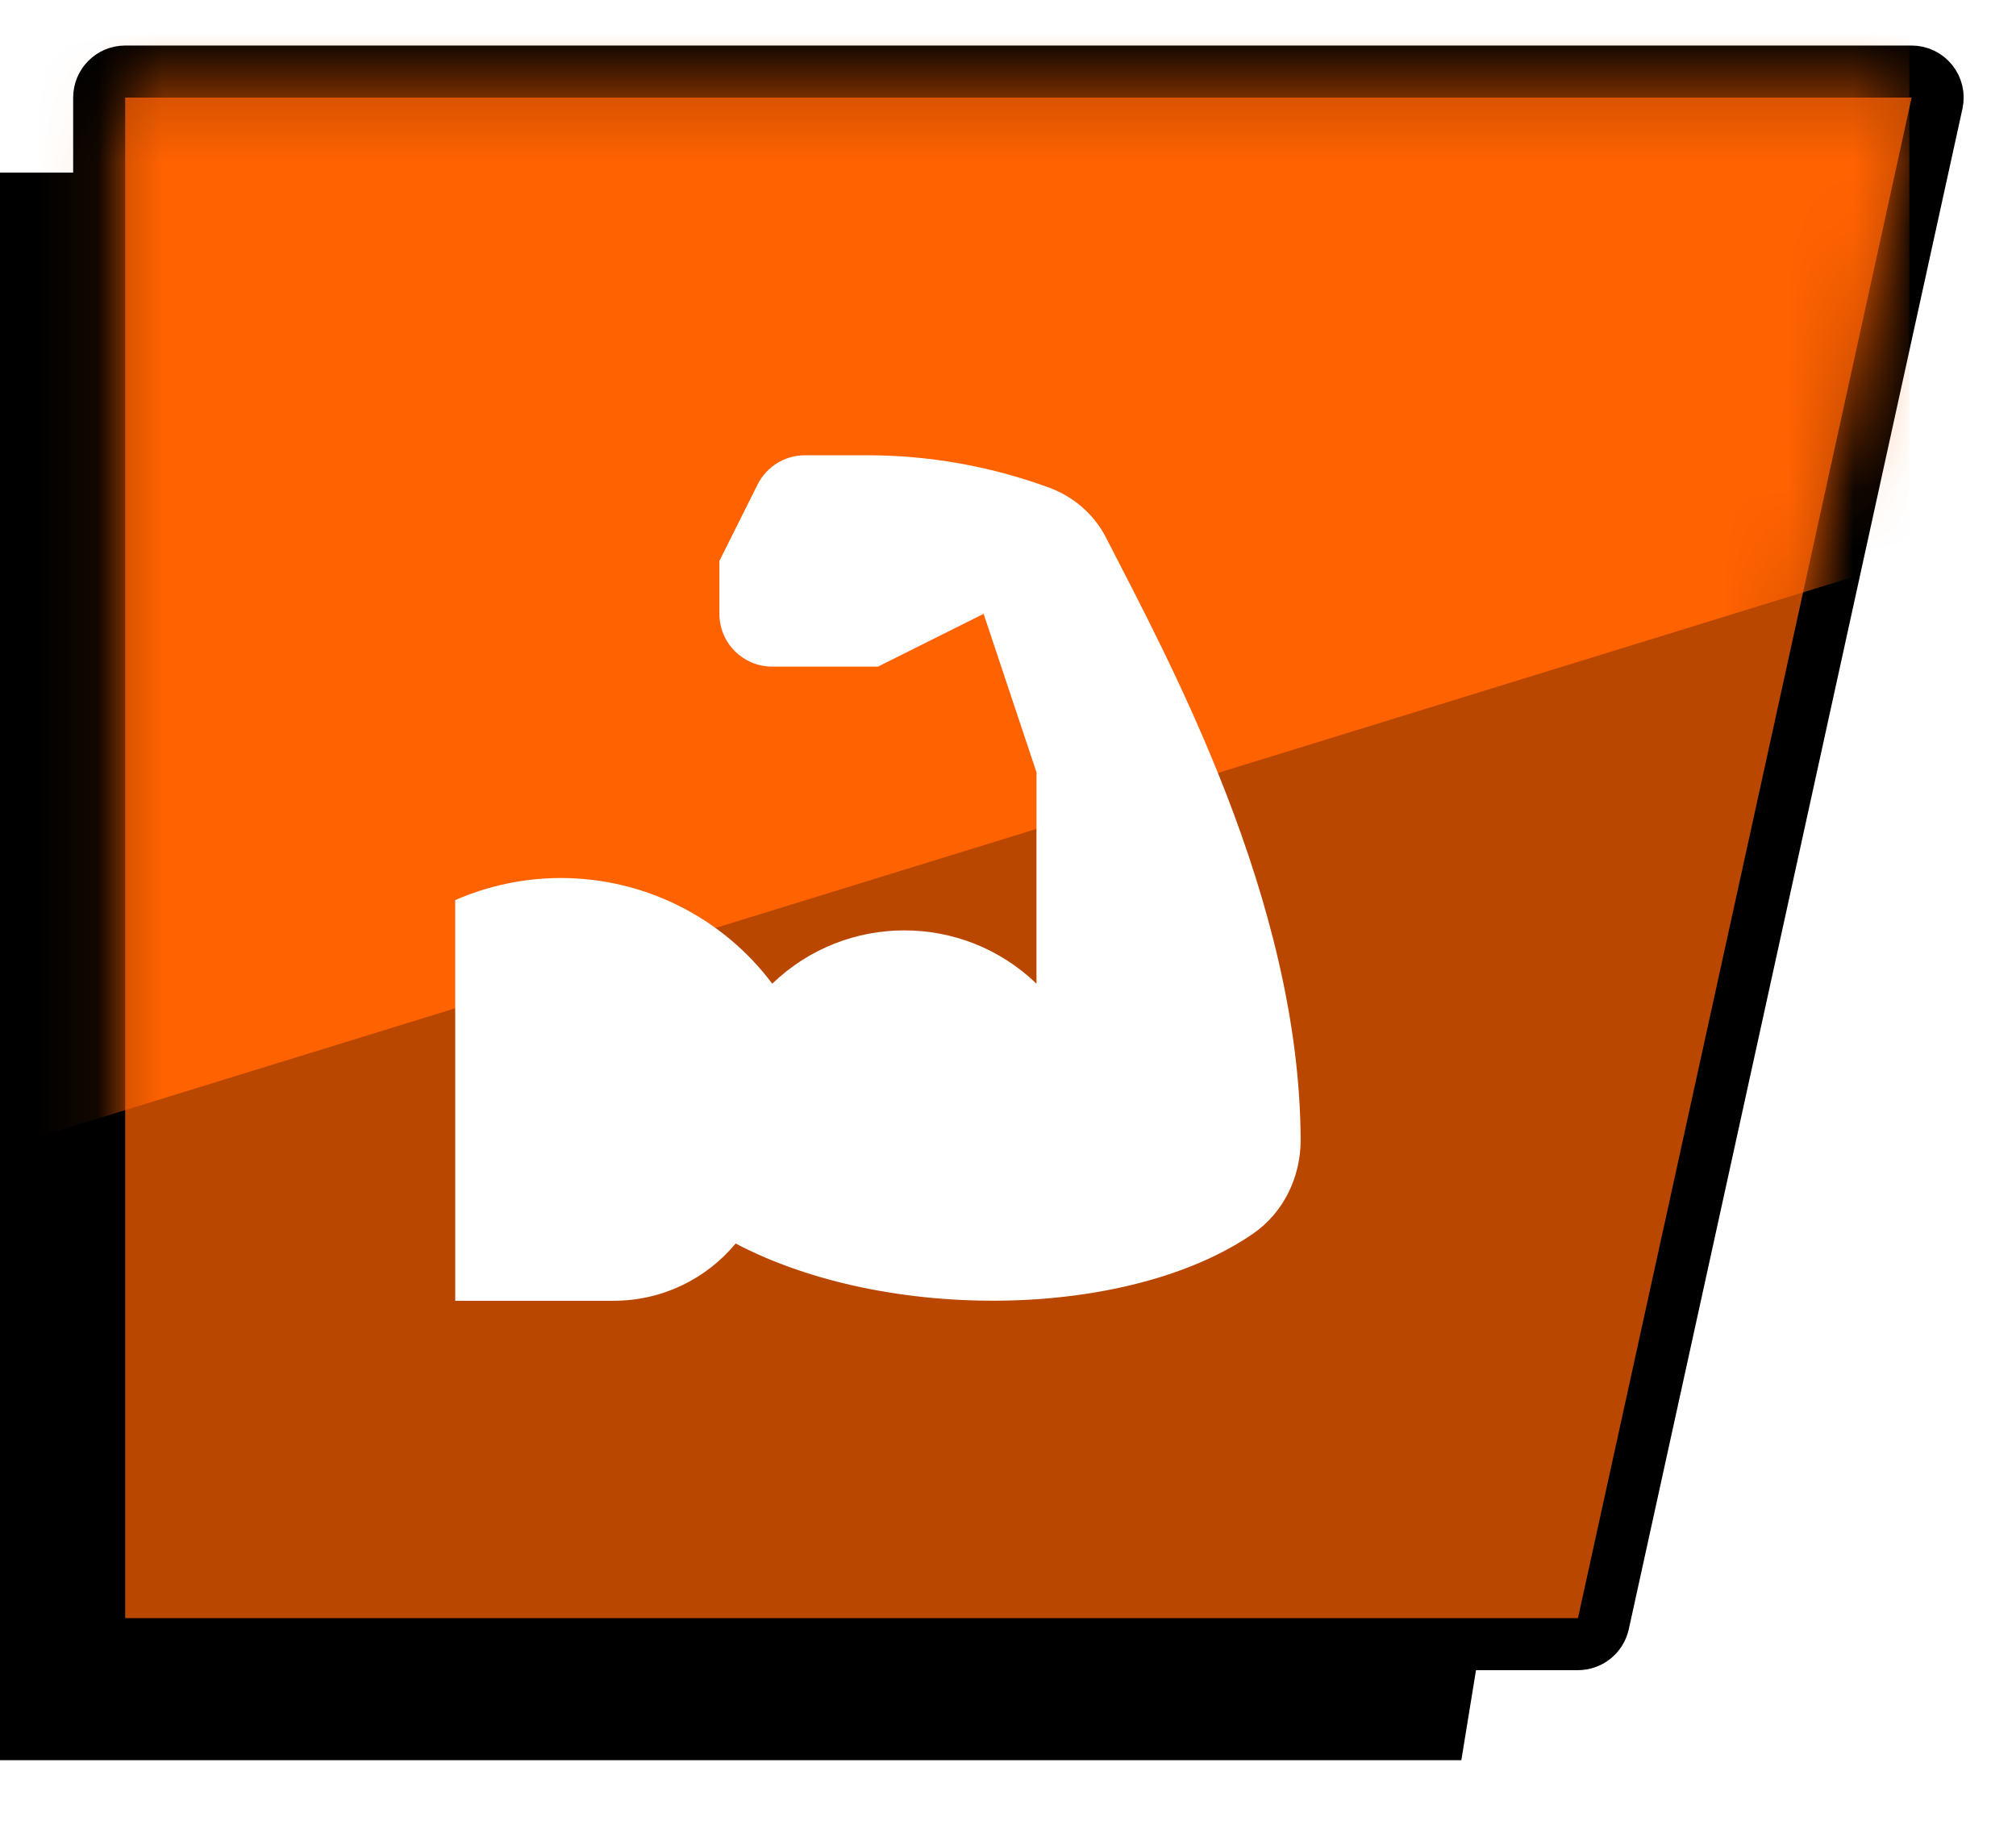 <svg width="31" height="28" viewBox="0 0 31 28" fill="none" xmlns="http://www.w3.org/2000/svg">
<path d="M0 2.654H26.448L22.471 27.064L0 27.064V2.654Z" fill="black"/>
<path d="M1.925 1.1C1.704 1.1 1.525 1.28 1.525 1.5V24.88C1.525 25.101 1.704 25.28 1.925 25.28H24.264C24.452 25.28 24.614 25.149 24.655 24.966L29.786 1.586C29.812 1.468 29.783 1.344 29.707 1.25C29.631 1.155 29.517 1.1 29.395 1.1H1.925Z" fill="#BA4700" stroke="black" stroke-width="0.8" stroke-linejoin="round"/>
<mask id="mask0_61_9976" style="mask-type:alpha" maskUnits="userSpaceOnUse" x="1" y="1" width="29" height="24">
<path d="M1.925 1.5H29.395L24.264 24.88H1.925V1.5Z" fill="#D9D9D9"/>
</mask>
<g mask="url(#mask0_61_9976)">
<path d="M-0.027 -1.165H29.36V8.604L-0.027 17.671V-1.165Z" fill="#FF6201"/>
</g>
<g filter="url(#filter0_d_61_9976)">
<path d="M9.625 12.5C10.904 12.5 12.108 13.102 12.875 14.125C14.009 13.032 15.804 13.032 16.938 14.125V10.875L16.125 8.438L14.5 9.25H12.875C12.426 9.25 12.062 8.886 12.062 8.438V7.625L12.65 6.449C12.788 6.174 13.069 6 13.377 6H14.334C15.29 6 16.236 6.169 17.13 6.497C17.509 6.636 17.824 6.908 18.008 7.268C18.981 9.167 20.986 12.843 21 16.525C21.002 17.097 20.737 17.647 20.265 17.971C18.343 19.291 14.631 19.34 12.312 18.12C11.865 18.658 11.191 19 10.438 19C10.191 19 8 19 8 19V12.84C8.506 12.619 9.058 12.5 9.625 12.5Z" fill="white"/>
</g>
<defs>
<filter id="filter0_d_61_9976" x="7" y="6" width="14" height="14" filterUnits="userSpaceOnUse" color-interpolation-filters="sRGB">
<feFlood flood-opacity="0" result="BackgroundImageFix"/>
<feColorMatrix in="SourceAlpha" type="matrix" values="0 0 0 0 0 0 0 0 0 0 0 0 0 0 0 0 0 0 127 0" result="hardAlpha"/>
<feOffset dx="-1" dy="1"/>
<feComposite in2="hardAlpha" operator="out"/>
<feColorMatrix type="matrix" values="0 0 0 0 0 0 0 0 0 0 0 0 0 0 0 0 0 0 1 0"/>
<feBlend mode="normal" in2="BackgroundImageFix" result="effect1_dropShadow_61_9976"/>
<feBlend mode="normal" in="SourceGraphic" in2="effect1_dropShadow_61_9976" result="shape"/>
</filter>
</defs>
</svg>
